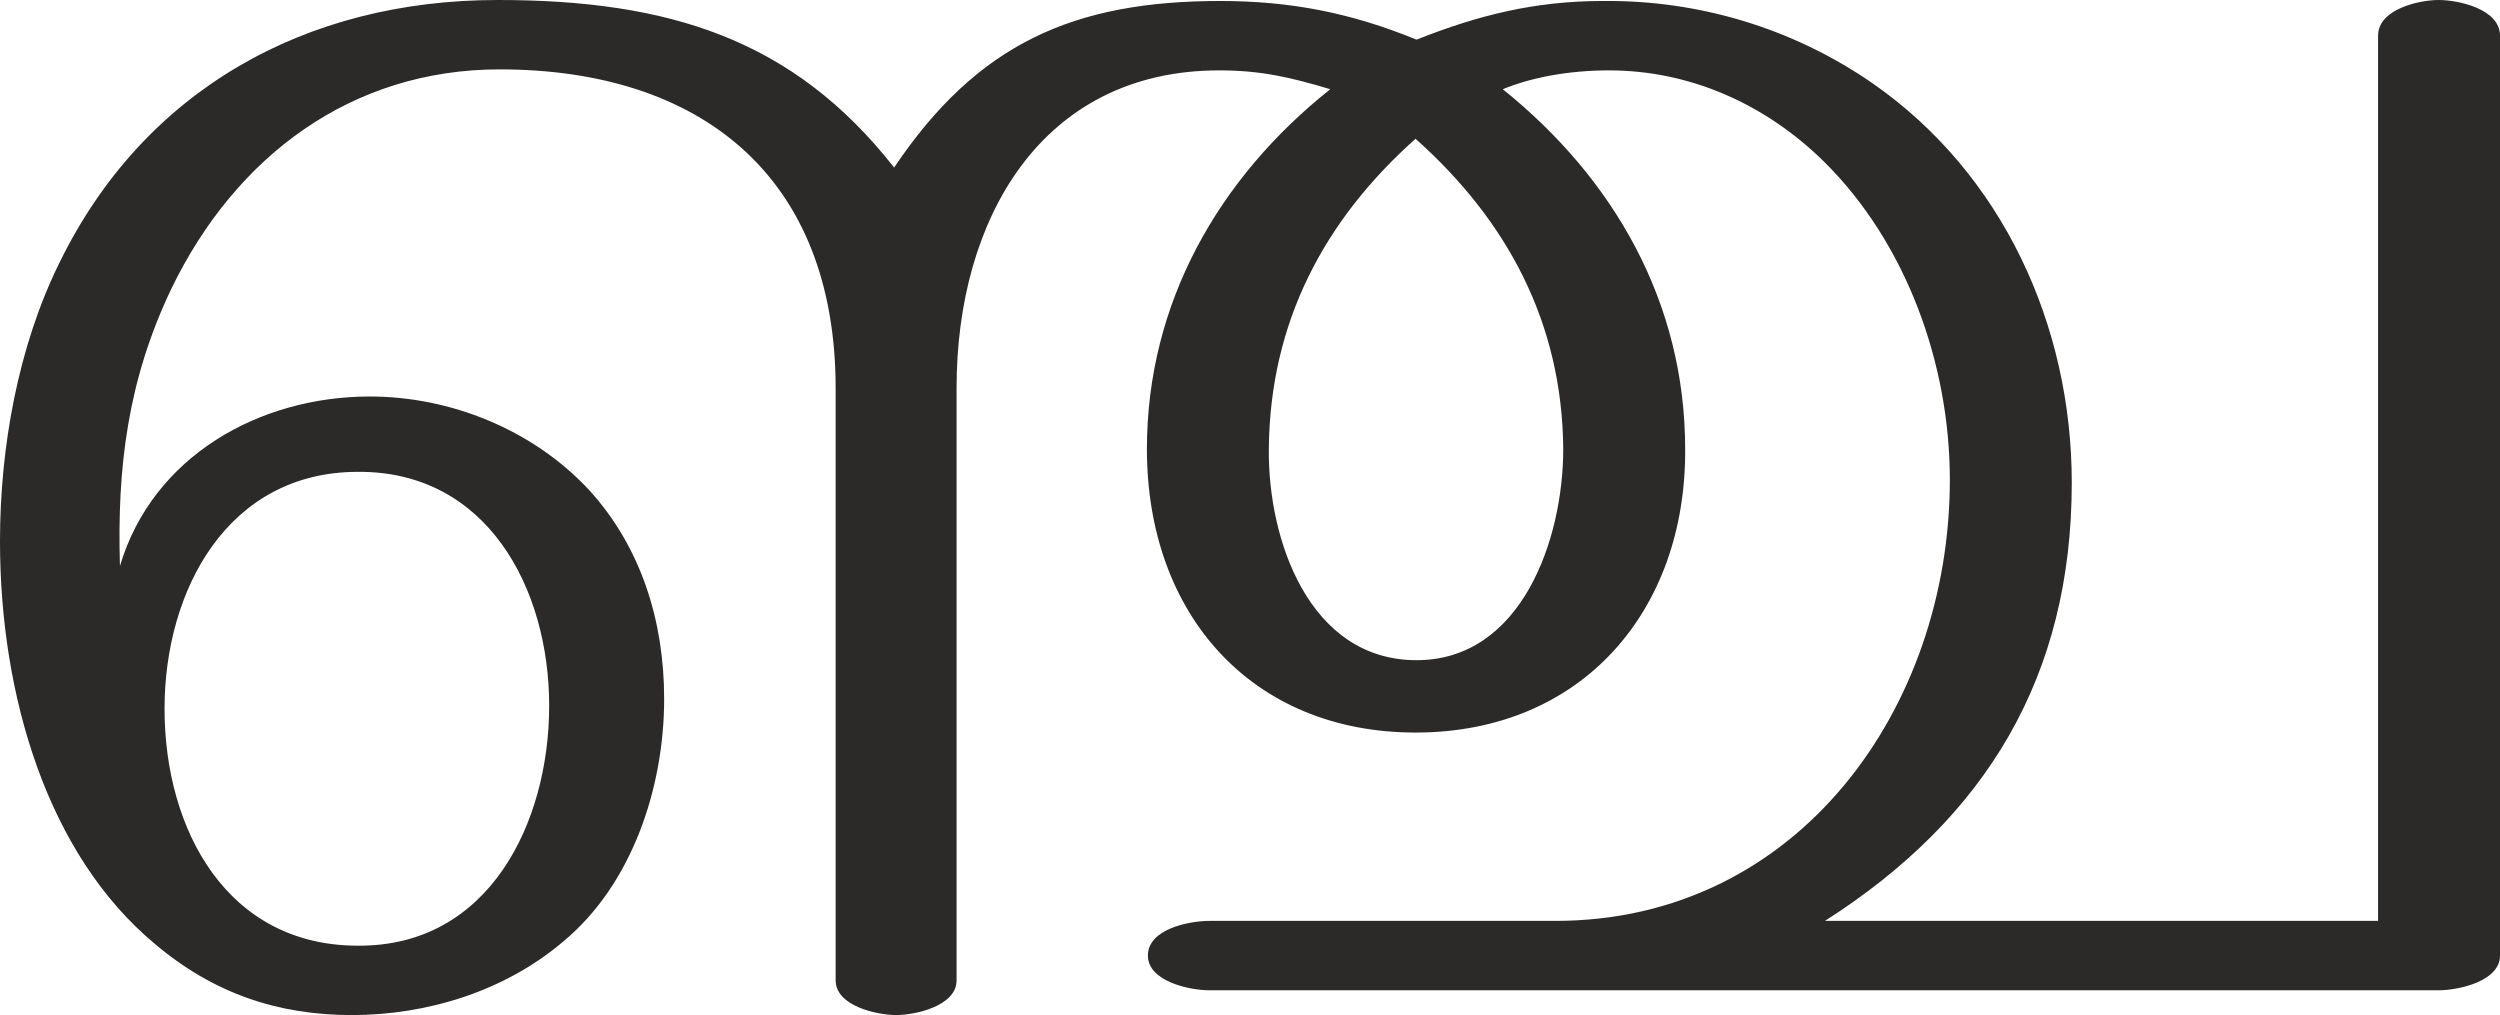 <?xml version="1.0" encoding="UTF-8"?>
<!DOCTYPE svg PUBLIC "-//W3C//DTD SVG 1.1//EN" "http://www.w3.org/Graphics/SVG/1.1/DTD/svg11.dtd">
<!-- Creator: CorelDRAW X8 -->
<svg xmlns="http://www.w3.org/2000/svg" xml:space="preserve" width="2522px" height="1024px" version="1.1" style="shape-rendering:geometricPrecision; text-rendering:geometricPrecision; image-rendering:optimizeQuality; fill-rule:evenodd; clip-rule:evenodd"
viewBox="0 0 2522 1024"
 xmlns:xlink="http://www.w3.org/1999/xlink">
 <defs>
  <style type="text/css">
   <![CDATA[
    .fil0 {fill:#2B2A29;fill-rule:nonzero}
   ]]>
  </style>
 </defs>
 <g id="Layer_x0020_1">
  <path class="fil0" d="M904 1024c19,0 61,-9 61,-35l0 -598c0,-169 85,-320 265,-320 42,0 72,7 112,19 -112,89 -185,215 -185,363 0,167 106,286 271,286 168,0 273,-123 272,-286 0,-148 -72,-273 -184,-363 29,-12 67,-19 107,-19 82,0 158,34 217,92 83,82 127,204 127,321 0,230 -153,445 -398,445l-349 0c-20,0 -62,8 -62,35 0,26 42,35 62,35l1240 0c20,0 62,-9 62,-35l0 -928c0,-27 -42,-36 -62,-36 -19,0 -61,9 -61,36l0 893 -558 0c163,-104 249,-247 249,-442 0,-159 -70,-312 -201,-403 -81,-56 -176,-84 -272,-83 -68,0 -125,14 -188,39 -66,-27 -127,-39 -198,-39 -148,0 -245,43 -329,168 -102,-130 -228,-169 -400,-169 -194,0 -357,91 -442,265 -42,85 -60,187 -60,281 0,156 48,316 156,406 59,50 124,72 199,72 76,0 154,-24 213,-74 70,-58 102,-156 102,-245 0,-78 -23,-153 -76,-211 -57,-61 -140,-94 -221,-94 -111,0 -219,60 -252,171 -3,-100 8,-188 52,-280 65,-134 182,-221 331,-221 202,0 339,107 339,322l0 597c0,26 42,35 61,35zm525 -358c-108,0 -150,-121 -149,-213 1,-128 56,-231 148,-313 92,82 148,185 149,313 0,91 -42,213 -148,213zm-1068 288c-132,0 -195,-117 -195,-239 0,-120 64,-239 195,-239 130,-1 193,117 193,236 0,117 -60,243 -193,242z"/>
 </g>
</svg>
